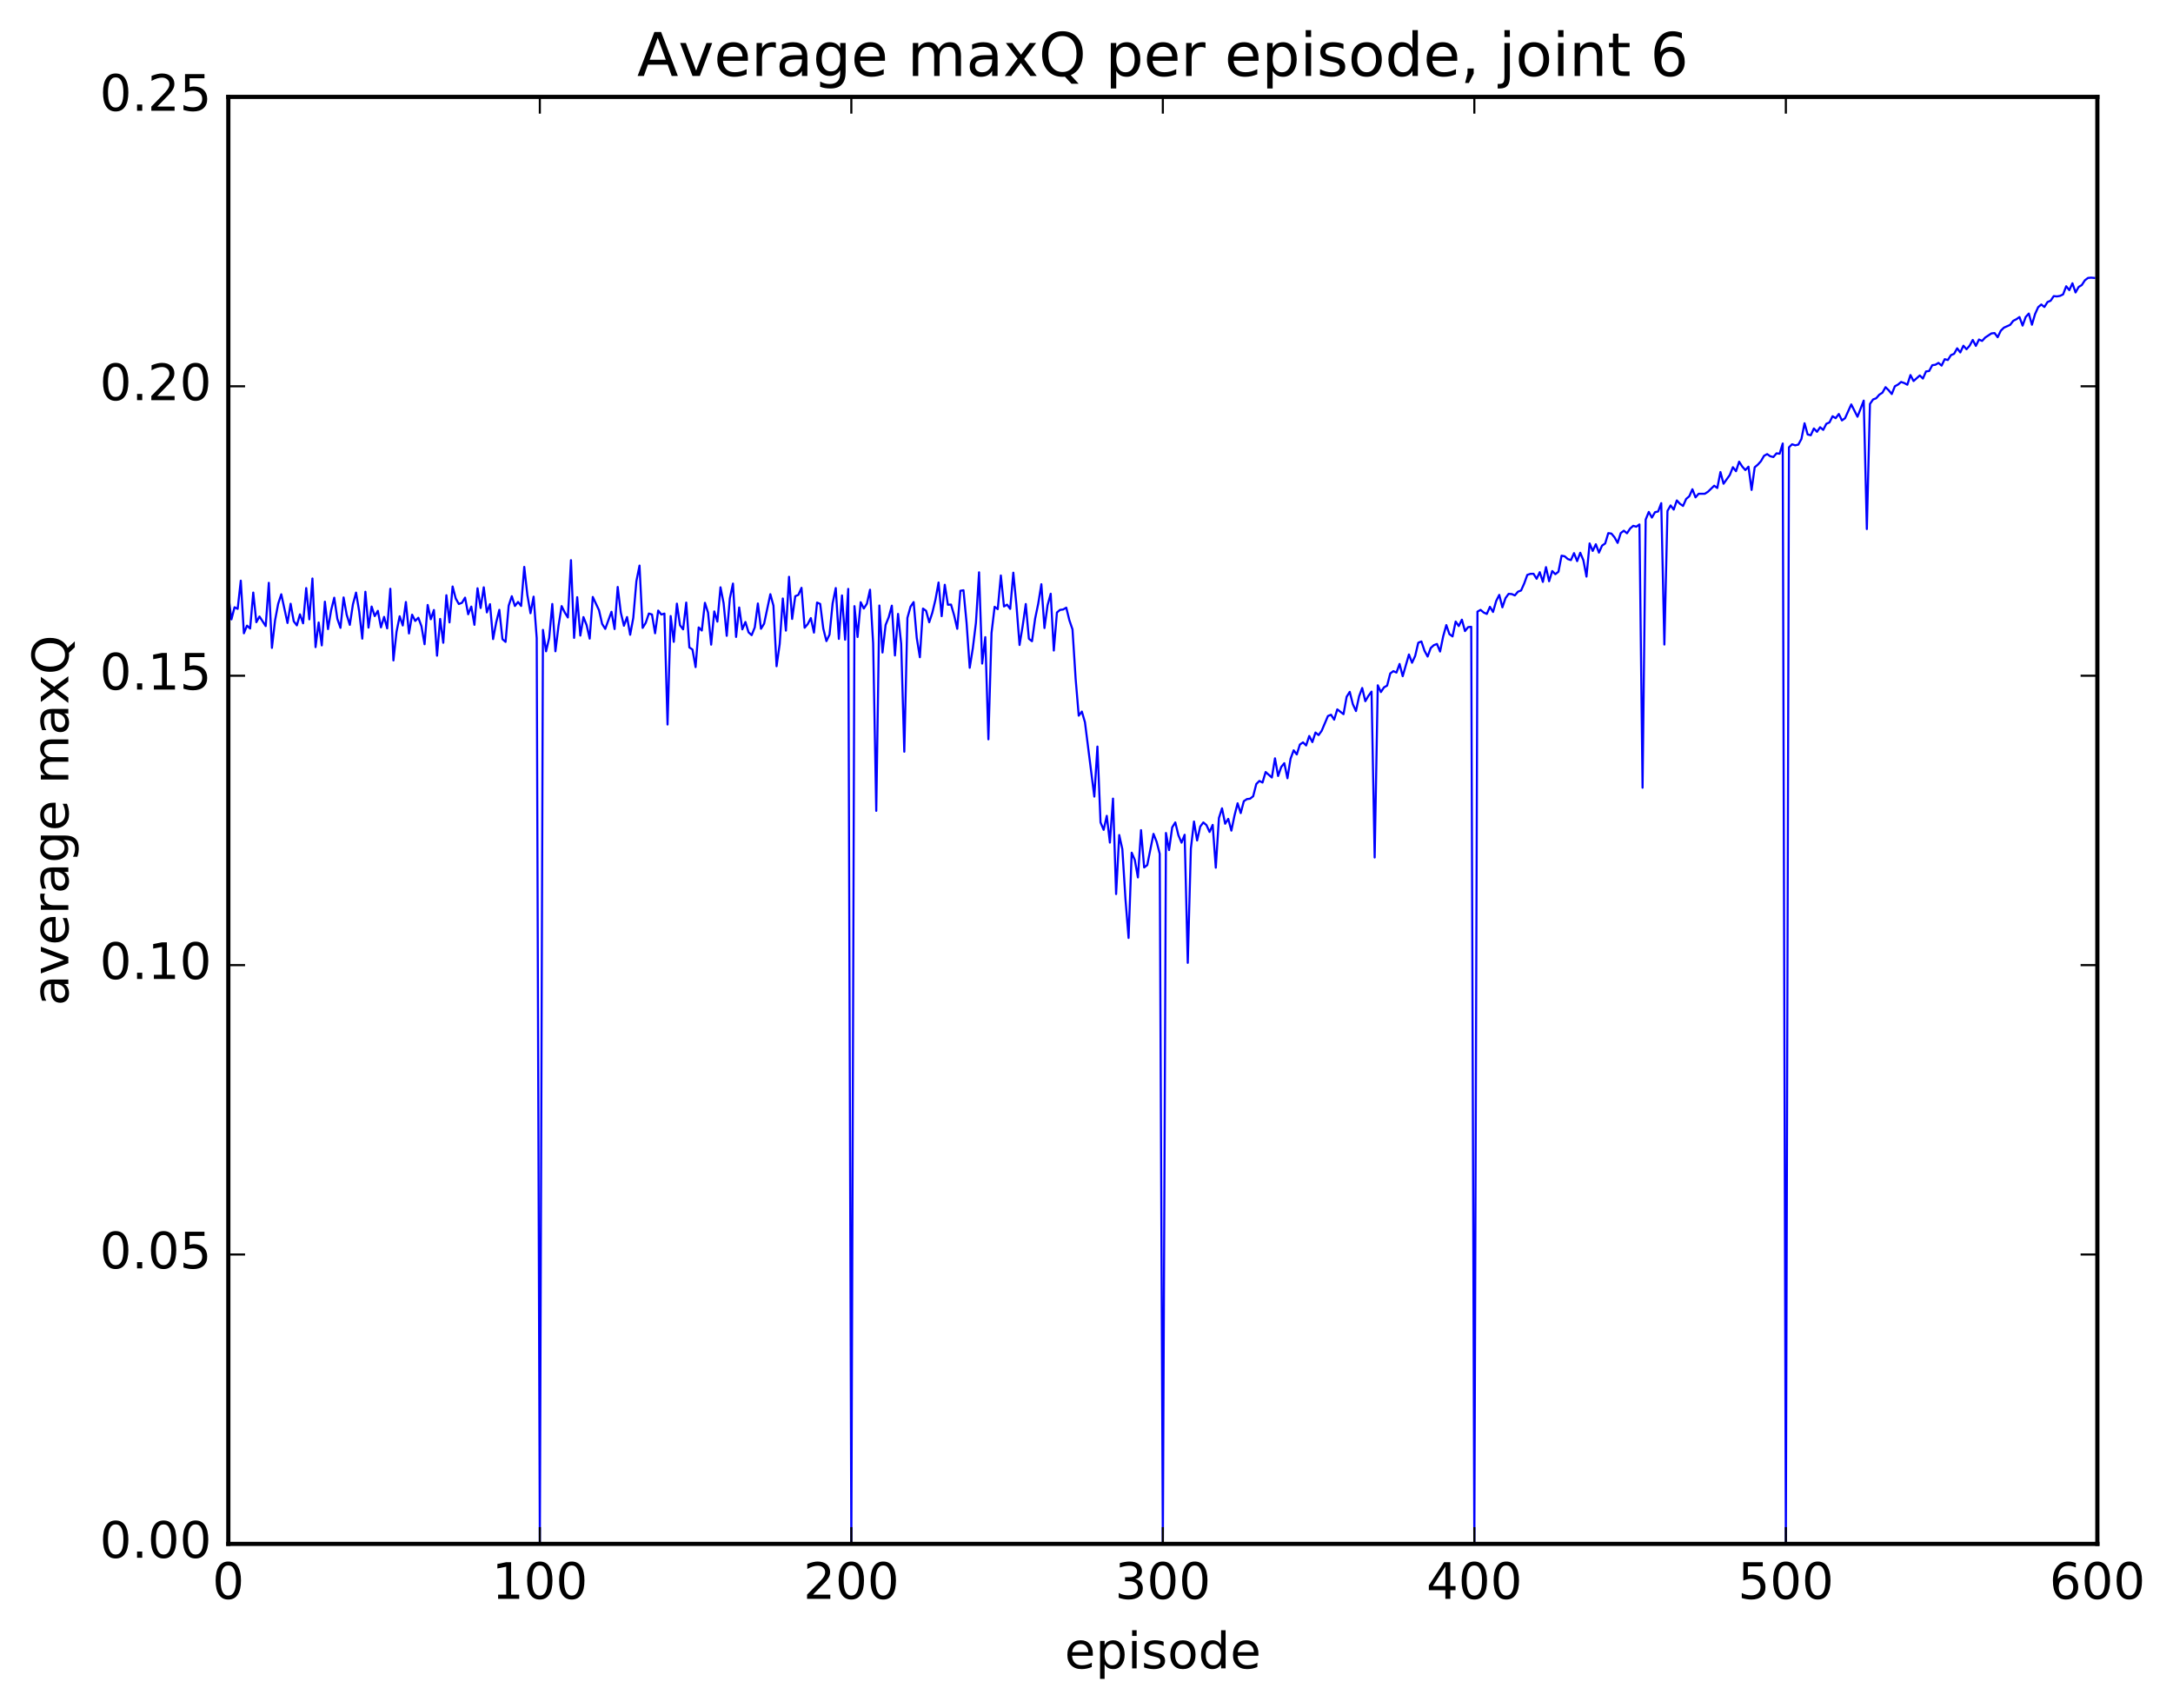 <?xml version="1.0" encoding="utf-8" standalone="no"?>
<!DOCTYPE svg PUBLIC "-//W3C//DTD SVG 1.1//EN"
  "http://www.w3.org/Graphics/SVG/1.1/DTD/svg11.dtd">
<!-- Created with matplotlib (http://matplotlib.org/) -->
<svg height="408pt" version="1.1" viewBox="0 0 519 408" width="519pt" xmlns="http://www.w3.org/2000/svg" xmlns:xlink="http://www.w3.org/1999/xlink">
 <defs>
  <style type="text/css">
*{stroke-linecap:butt;stroke-linejoin:round;stroke-miterlimit:100000;}
  </style>
 </defs>
 <g id="figure_1">
  <g id="patch_1">
   <path d="M 0 408.169 
L 519.585 408.169 
L 519.585 0 
L 0 0 
z
" style="fill:#ffffff;"/>
  </g>
  <g id="axes_1">
   <g id="patch_2">
    <path d="M 54.532 368.742 
L 500.933 368.742 
L 500.933 23.142 
L 54.532 23.142 
z
" style="fill:#ffffff;"/>
   </g>
   <g id="line2d_1">
    <path clip-path="url(#p9857fc98aa)" d="M 54.532 142.182 
L 55.276 147.93 
L 56.02 145.034 
L 56.764 145.422 
L 57.508 138.687 
L 58.252 151.249 
L 58.996 149.428 
L 59.74 150.11 
L 60.484 141.528 
L 61.228 148.604 
L 61.972 147.242 
L 63.461 149.529 
L 64.204 139.196 
L 64.948 154.738 
L 65.692 148.178 
L 66.436 144.215 
L 67.18 141.936 
L 68.668 148.791 
L 69.412 144.198 
L 70.156 148.385 
L 70.9 149.362 
L 71.644 146.726 
L 72.388 148.871 
L 73.132 140.451 
L 73.876 147.923 
L 74.621 138.167 
L 75.365 154.558 
L 76.109 148.672 
L 76.853 154.144 
L 77.597 143.706 
L 78.341 150.252 
L 79.085 145.76 
L 79.829 142.751 
L 80.573 147.805 
L 81.317 149.957 
L 82.061 142.691 
L 82.805 146.829 
L 83.549 149.244 
L 84.293 144.335 
L 85.037 141.535 
L 85.781 145.974 
L 86.525 152.536 
L 87.269 141.33 
L 88.013 149.899 
L 88.757 144.866 
L 89.501 147.145 
L 90.245 145.89 
L 90.989 149.839 
L 91.733 147.335 
L 92.477 150.08 
L 93.221 140.619 
L 93.965 157.737 
L 94.709 150.885 
L 95.453 147.185 
L 96.197 149.386 
L 96.941 143.78 
L 97.684 151.294 
L 98.428 146.814 
L 99.172 148.309 
L 99.916 147.54 
L 100.66 149.561 
L 101.404 153.867 
L 102.148 144.488 
L 102.892 147.901 
L 103.636 145.689 
L 104.38 156.603 
L 105.124 147.823 
L 105.868 153.517 
L 106.612 142.164 
L 107.356 148.656 
L 108.1 140.076 
L 108.844 142.94 
L 109.588 144.26 
L 110.332 143.969 
L 111.076 142.74 
L 111.82 146.707 
L 112.564 144.875 
L 113.308 149.232 
L 114.052 140.499 
L 114.796 145.213 
L 115.54 140.27 
L 116.284 146.263 
L 117.028 144.293 
L 117.772 152.638 
L 118.516 148.648 
L 119.26 145.648 
L 120.004 152.652 
L 120.749 153.308 
L 121.493 144.665 
L 122.237 142.398 
L 122.981 144.732 
L 123.725 143.768 
L 124.469 144.723 
L 125.213 135.393 
L 125.957 142.109 
L 126.701 146.459 
L 127.445 142.502 
L 128.189 152.41 
L 128.933 368.742 
L 129.677 150.437 
L 130.421 155.555 
L 131.165 152.371 
L 131.909 144.253 
L 132.653 155.552 
L 133.397 149.472 
L 134.141 144.759 
L 134.885 146.275 
L 135.629 147.478 
L 136.373 133.789 
L 137.117 152.348 
L 137.861 142.628 
L 138.605 151.802 
L 139.349 147.382 
L 140.093 149.262 
L 140.837 152.526 
L 141.581 142.573 
L 143.069 145.748 
L 143.812 149.007 
L 144.556 150.203 
L 146.044 146.117 
L 146.788 150.241 
L 147.532 140.186 
L 148.276 146.308 
L 149.02 149.453 
L 149.764 147.371 
L 150.508 151.604 
L 151.252 147.573 
L 151.996 138.793 
L 152.74 135.082 
L 153.484 149.967 
L 154.228 148.761 
L 154.972 146.535 
L 155.716 146.761 
L 156.46 151.247 
L 157.204 145.827 
L 157.948 146.773 
L 158.692 146.545 
L 159.436 173.042 
L 160.18 147.131 
L 160.924 153.296 
L 161.668 144.173 
L 162.412 149.321 
L 163.156 150.316 
L 163.9 143.916 
L 164.644 154.626 
L 165.388 155.129 
L 166.132 159.329 
L 166.876 149.851 
L 167.62 150.595 
L 168.364 143.975 
L 169.108 146.311 
L 169.852 153.967 
L 170.596 146.023 
L 171.34 148.467 
L 172.084 140.268 
L 172.828 144.066 
L 173.572 151.856 
L 174.316 142.924 
L 175.06 139.379 
L 175.804 152.126 
L 176.548 145.088 
L 177.292 150.316 
L 178.036 148.553 
L 178.78 151.015 
L 179.524 151.696 
L 180.268 149.857 
L 181.012 144.133 
L 181.756 150.173 
L 182.5 148.959 
L 183.988 141.912 
L 184.732 144.657 
L 185.476 159.121 
L 186.22 153.844 
L 186.964 142.94 
L 187.708 150.618 
L 188.452 137.759 
L 189.196 147.826 
L 189.94 142.393 
L 190.685 142.08 
L 191.429 140.393 
L 192.173 149.926 
L 192.917 149.058 
L 193.661 147.623 
L 194.405 151.088 
L 195.149 143.911 
L 195.893 144.243 
L 196.637 150.134 
L 197.381 153.12 
L 198.125 151.562 
L 198.869 144.08 
L 199.613 140.445 
L 200.357 152.584 
L 201.101 142.215 
L 201.845 152.786 
L 202.589 140.651 
L 203.333 368.742 
L 204.077 144.771 
L 204.821 152.142 
L 205.565 143.826 
L 206.309 145.34 
L 207.053 144.185 
L 207.797 140.844 
L 208.541 153.651 
L 209.285 193.657 
L 210.029 144.621 
L 210.773 155.845 
L 211.517 149.257 
L 212.261 147.42 
L 213.005 144.653 
L 213.749 156.548 
L 214.493 146.624 
L 215.237 153.744 
L 215.981 179.535 
L 216.725 147.58 
L 217.469 144.896 
L 218.213 143.797 
L 218.957 152.352 
L 219.701 156.972 
L 220.445 145.348 
L 221.189 145.888 
L 221.933 148.62 
L 222.677 146.345 
L 223.421 143.236 
L 224.165 139.122 
L 224.909 147.165 
L 225.653 139.664 
L 226.397 144.436 
L 227.141 144.39 
L 227.885 146.953 
L 228.629 150.182 
L 229.373 141.105 
L 230.117 140.974 
L 230.861 148.804 
L 231.605 159.491 
L 232.349 154.827 
L 233.093 148.74 
L 233.837 136.688 
L 234.581 158.484 
L 235.325 152.171 
L 236.069 176.575 
L 236.812 151.204 
L 237.556 144.926 
L 238.3 145.485 
L 239.044 137.447 
L 239.788 144.844 
L 240.532 144.409 
L 241.276 145.421 
L 242.02 136.78 
L 242.764 144.478 
L 243.508 154.046 
L 244.252 149.52 
L 244.996 144.261 
L 245.74 152.556 
L 246.484 153.146 
L 247.228 147.754 
L 247.972 144.173 
L 248.716 139.533 
L 249.46 150.001 
L 250.204 144.543 
L 250.948 141.809 
L 251.692 155.374 
L 252.436 146.284 
L 253.18 145.658 
L 253.924 145.565 
L 254.668 145.13 
L 255.412 148.146 
L 256.156 150.325 
L 256.901 162.073 
L 257.644 170.928 
L 258.389 169.949 
L 259.132 172.497 
L 261.365 190.258 
L 262.108 178.313 
L 262.853 196.424 
L 263.596 198.198 
L 264.341 194.846 
L 265.084 201.243 
L 265.829 190.735 
L 266.572 213.532 
L 267.317 199.434 
L 268.06 202.801 
L 268.805 214.71 
L 269.548 224.012 
L 270.293 203.655 
L 271.036 205.387 
L 271.781 209.563 
L 272.524 198.268 
L 273.269 207.18 
L 274.012 206.613 
L 275.5 199.16 
L 276.245 201.031 
L 276.988 203.913 
L 277.733 368.742 
L 278.476 198.944 
L 279.221 203.038 
L 279.964 197.609 
L 280.709 196.426 
L 281.452 199.492 
L 282.197 201.262 
L 282.94 199.375 
L 283.685 229.963 
L 284.428 202.687 
L 285.173 196.209 
L 285.916 200.739 
L 286.661 197.42 
L 287.404 196.432 
L 288.149 197.057 
L 288.892 198.703 
L 289.637 197.013 
L 290.38 207.237 
L 291.125 195.382 
L 291.868 193.06 
L 292.613 196.742 
L 293.356 195.571 
L 294.101 198.386 
L 294.844 194.791 
L 295.589 191.856 
L 296.332 194.196 
L 297.077 191.351 
L 297.82 190.854 
L 298.565 190.76 
L 299.308 190.177 
L 300.053 187.252 
L 300.796 186.515 
L 301.541 186.901 
L 302.284 184.386 
L 303.772 185.701 
L 304.517 181.116 
L 305.26 185.336 
L 306.005 183.186 
L 306.748 182.277 
L 307.493 185.874 
L 308.236 181.213 
L 308.981 179.198 
L 309.724 180.189 
L 310.469 177.814 
L 311.212 177.309 
L 311.957 178.042 
L 312.7 175.777 
L 313.445 177.24 
L 314.188 174.955 
L 314.933 175.563 
L 315.676 174.528 
L 317.164 171.006 
L 317.909 170.71 
L 318.652 171.881 
L 319.397 169.426 
L 320.885 170.572 
L 321.628 166.424 
L 322.373 165.244 
L 323.116 168.198 
L 323.861 169.825 
L 324.604 166.32 
L 325.349 164.317 
L 326.092 167.473 
L 326.837 166.202 
L 327.58 165.182 
L 328.325 204.798 
L 329.068 163.673 
L 329.812 165.289 
L 330.557 164.168 
L 331.3 163.75 
L 332.045 160.847 
L 332.788 160.292 
L 333.533 160.634 
L 334.276 158.573 
L 335.021 161.501 
L 336.509 156.314 
L 337.252 158.288 
L 337.997 156.667 
L 338.74 153.511 
L 339.485 153.204 
L 340.228 155.425 
L 340.973 156.81 
L 341.716 154.764 
L 342.461 154.088 
L 343.204 153.804 
L 343.949 155.609 
L 344.692 151.967 
L 345.437 149.295 
L 346.18 151.453 
L 346.925 152.009 
L 347.668 148.448 
L 348.413 149.525 
L 349.156 148 
L 349.901 150.728 
L 350.644 149.784 
L 351.389 149.706 
L 352.132 368.742 
L 352.877 146.082 
L 353.62 145.664 
L 354.365 146.288 
L 355.108 146.63 
L 355.853 144.93 
L 356.596 146.162 
L 357.341 143.554 
L 358.084 142.079 
L 358.829 145.054 
L 359.572 142.861 
L 360.317 141.835 
L 361.06 141.882 
L 361.805 142.206 
L 362.548 141.319 
L 363.293 141.036 
L 364.036 139.376 
L 364.781 137.306 
L 365.524 137.055 
L 366.269 137.042 
L 367.012 138.238 
L 367.757 136.66 
L 368.5 138.976 
L 369.245 135.45 
L 369.988 138.821 
L 370.733 136.382 
L 371.476 137.136 
L 372.221 136.551 
L 372.964 132.719 
L 373.709 132.862 
L 374.452 133.52 
L 375.197 133.772 
L 375.94 132.109 
L 376.685 134.015 
L 377.428 132.022 
L 378.173 133.799 
L 378.916 137.715 
L 379.661 129.79 
L 380.404 131.583 
L 381.149 129.985 
L 381.892 131.985 
L 382.637 130.315 
L 383.38 129.803 
L 384.125 127.334 
L 384.868 127.435 
L 385.613 128.335 
L 386.356 129.663 
L 387.101 127.313 
L 387.844 126.753 
L 388.589 127.367 
L 389.332 126.243 
L 390.077 125.585 
L 390.82 125.794 
L 391.565 125.259 
L 392.308 188.133 
L 393.053 124.101 
L 393.796 122.266 
L 394.541 123.614 
L 395.284 122.33 
L 396.029 122.16 
L 396.772 120.174 
L 397.517 153.943 
L 398.26 122.027 
L 399.005 120.717 
L 399.748 121.707 
L 400.493 119.523 
L 401.236 120.317 
L 401.981 120.84 
L 402.724 119.164 
L 403.469 118.525 
L 404.212 116.85 
L 404.957 118.789 
L 405.7 117.935 
L 407.188 117.926 
L 407.933 117.444 
L 409.421 116.006 
L 410.164 116.552 
L 410.909 112.742 
L 411.652 115.532 
L 413.14 113.449 
L 413.885 111.58 
L 414.628 112.542 
L 415.373 110.269 
L 416.116 111.43 
L 416.861 112.264 
L 417.604 111.465 
L 418.349 117.013 
L 419.092 111.604 
L 419.837 110.975 
L 420.58 110.153 
L 421.325 108.865 
L 422.068 108.457 
L 422.812 108.972 
L 423.557 109.15 
L 424.3 108.272 
L 425.045 108.361 
L 425.788 105.926 
L 426.533 368.742 
L 427.276 106.838 
L 428.021 106.109 
L 428.764 106.364 
L 429.509 106.192 
L 430.252 104.843 
L 430.997 101.092 
L 431.74 103.769 
L 432.485 103.951 
L 433.228 102.334 
L 433.973 103.131 
L 434.716 102.041 
L 435.461 102.67 
L 436.204 101.212 
L 436.949 100.897 
L 437.692 99.411 
L 438.437 99.88 
L 439.18 98.873 
L 439.925 100.414 
L 440.668 99.89 
L 442.156 96.591 
L 443.644 99.533 
L 445.132 95.681 
L 445.877 126.356 
L 446.62 96.48 
L 447.365 95.406 
L 448.108 95.121 
L 448.853 94.263 
L 449.596 93.789 
L 450.341 92.472 
L 451.084 93.202 
L 451.829 94.114 
L 452.572 92.253 
L 453.317 91.853 
L 454.06 91.23 
L 454.805 91.479 
L 455.548 91.886 
L 456.293 89.578 
L 457.036 91.004 
L 458.524 89.676 
L 459.269 90.412 
L 460.012 88.709 
L 460.757 88.612 
L 461.5 87.225 
L 462.245 87.117 
L 462.988 86.674 
L 463.733 87.321 
L 464.476 85.783 
L 465.221 85.99 
L 465.964 84.82 
L 466.709 84.511 
L 467.452 83.184 
L 468.197 84.179 
L 468.94 82.569 
L 469.685 83.413 
L 470.428 82.566 
L 471.173 81.191 
L 471.916 82.614 
L 472.661 81.091 
L 473.404 81.425 
L 474.149 80.617 
L 475.637 79.632 
L 476.38 79.543 
L 477.125 80.544 
L 477.868 78.99 
L 478.613 78.262 
L 480.101 77.592 
L 480.844 76.625 
L 481.589 76.245 
L 482.332 75.722 
L 483.077 77.765 
L 483.82 75.702 
L 484.565 74.886 
L 485.308 77.56 
L 486.053 75.01 
L 486.796 73.367 
L 487.541 72.723 
L 488.284 73.318 
L 489.029 72.135 
L 489.772 71.828 
L 490.517 70.723 
L 491.26 70.796 
L 492.005 70.673 
L 492.748 70.317 
L 493.493 68.368 
L 494.236 69.298 
L 494.981 67.659 
L 495.724 69.85 
L 496.469 68.532 
L 497.212 68.088 
L 497.957 66.944 
L 498.7 66.381 
L 499.445 66.312 
L 500.188 66.377 
L 500.188 66.377 
" style="fill:none;stroke:#0000ff;stroke-linecap:square;stroke-width:0.5;"/>
   </g>
   <g id="patch_3">
    <path d="M 54.532 368.742 
L 500.933 368.742 
" style="fill:none;stroke:#000000;stroke-linecap:square;stroke-linejoin:miter;"/>
   </g>
   <g id="patch_4">
    <path d="M 500.933 368.742 
L 500.933 23.142 
" style="fill:none;stroke:#000000;stroke-linecap:square;stroke-linejoin:miter;"/>
   </g>
   <g id="patch_5">
    <path d="M 54.532 23.142 
L 500.933 23.142 
" style="fill:none;stroke:#000000;stroke-linecap:square;stroke-linejoin:miter;"/>
   </g>
   <g id="patch_6">
    <path d="M 54.532 368.742 
L 54.532 23.142 
" style="fill:none;stroke:#000000;stroke-linecap:square;stroke-linejoin:miter;"/>
   </g>
   <g id="matplotlib.axis_1">
    <g id="xtick_1">
     <g id="line2d_2">
      <defs>
       <path d="M 0 0 
L 0 -4 
" id="meda3211493" style="stroke:#000000;stroke-width:0.5;"/>
      </defs>
      <g>
       <use style="stroke:#000000;stroke-width:0.5;" x="54.532" xlink:href="#meda3211493" y="368.742"/>
      </g>
     </g>
     <g id="line2d_3">
      <defs>
       <path d="M 0 0 
L 0 4 
" id="m5fbe07f5ee" style="stroke:#000000;stroke-width:0.5;"/>
      </defs>
      <g>
       <use style="stroke:#000000;stroke-width:0.5;" x="54.532" xlink:href="#m5fbe07f5ee" y="23.142"/>
      </g>
     </g>
     <g id="text_1">
      <!-- 0 -->
      <defs>
       <path d="M 31.781 66.406 
Q 24.172 66.406 20.328 58.906 
Q 16.5 51.422 16.5 36.375 
Q 16.5 21.391 20.328 13.891 
Q 24.172 6.391 31.781 6.391 
Q 39.453 6.391 43.281 13.891 
Q 47.125 21.391 47.125 36.375 
Q 47.125 51.422 43.281 58.906 
Q 39.453 66.406 31.781 66.406 
M 31.781 74.219 
Q 44.047 74.219 50.516 64.516 
Q 56.984 54.828 56.984 36.375 
Q 56.984 17.969 50.516 8.266 
Q 44.047 -1.422 31.781 -1.422 
Q 19.531 -1.422 13.062 8.266 
Q 6.594 17.969 6.594 36.375 
Q 6.594 54.828 13.062 64.516 
Q 19.531 74.219 31.781 74.219 
" id="BitstreamVeraSans-Roman-30"/>
      </defs>
      <g transform="translate(50.715 381.86)scale(0.12 -0.12)">
       <use xlink:href="#BitstreamVeraSans-Roman-30"/>
      </g>
     </g>
    </g>
    <g id="xtick_2">
     <g id="line2d_4">
      <g>
       <use style="stroke:#000000;stroke-width:0.5;" x="128.933" xlink:href="#meda3211493" y="368.742"/>
      </g>
     </g>
     <g id="line2d_5">
      <g>
       <use style="stroke:#000000;stroke-width:0.5;" x="128.933" xlink:href="#m5fbe07f5ee" y="23.142"/>
      </g>
     </g>
     <g id="text_2">
      <!-- 100 -->
      <defs>
       <path d="M 12.406 8.297 
L 28.516 8.297 
L 28.516 63.922 
L 10.984 60.406 
L 10.984 69.391 
L 28.422 72.906 
L 38.281 72.906 
L 38.281 8.297 
L 54.391 8.297 
L 54.391 0 
L 12.406 0 
z
" id="BitstreamVeraSans-Roman-31"/>
      </defs>
      <g transform="translate(117.48 381.86)scale(0.12 -0.12)">
       <use xlink:href="#BitstreamVeraSans-Roman-31"/>
       <use x="63.623" xlink:href="#BitstreamVeraSans-Roman-30"/>
       <use x="127.246" xlink:href="#BitstreamVeraSans-Roman-30"/>
      </g>
     </g>
    </g>
    <g id="xtick_3">
     <g id="line2d_6">
      <g>
       <use style="stroke:#000000;stroke-width:0.5;" x="203.333" xlink:href="#meda3211493" y="368.742"/>
      </g>
     </g>
     <g id="line2d_7">
      <g>
       <use style="stroke:#000000;stroke-width:0.5;" x="203.333" xlink:href="#m5fbe07f5ee" y="23.142"/>
      </g>
     </g>
     <g id="text_3">
      <!-- 200 -->
      <defs>
       <path d="M 19.188 8.297 
L 53.609 8.297 
L 53.609 0 
L 7.328 0 
L 7.328 8.297 
Q 12.938 14.109 22.625 23.891 
Q 32.328 33.688 34.812 36.531 
Q 39.547 41.844 41.422 45.531 
Q 43.312 49.219 43.312 52.781 
Q 43.312 58.594 39.234 62.25 
Q 35.156 65.922 28.609 65.922 
Q 23.969 65.922 18.812 64.312 
Q 13.672 62.703 7.812 59.422 
L 7.812 69.391 
Q 13.766 71.781 18.938 73 
Q 24.125 74.219 28.422 74.219 
Q 39.75 74.219 46.484 68.547 
Q 53.219 62.891 53.219 53.422 
Q 53.219 48.922 51.531 44.891 
Q 49.859 40.875 45.406 35.406 
Q 44.188 33.984 37.641 27.219 
Q 31.109 20.453 19.188 8.297 
" id="BitstreamVeraSans-Roman-32"/>
      </defs>
      <g transform="translate(191.88 381.86)scale(0.12 -0.12)">
       <use xlink:href="#BitstreamVeraSans-Roman-32"/>
       <use x="63.623" xlink:href="#BitstreamVeraSans-Roman-30"/>
       <use x="127.246" xlink:href="#BitstreamVeraSans-Roman-30"/>
      </g>
     </g>
    </g>
    <g id="xtick_4">
     <g id="line2d_8">
      <g>
       <use style="stroke:#000000;stroke-width:0.5;" x="277.733" xlink:href="#meda3211493" y="368.742"/>
      </g>
     </g>
     <g id="line2d_9">
      <g>
       <use style="stroke:#000000;stroke-width:0.5;" x="277.733" xlink:href="#m5fbe07f5ee" y="23.142"/>
      </g>
     </g>
     <g id="text_4">
      <!-- 300 -->
      <defs>
       <path d="M 40.578 39.312 
Q 47.656 37.797 51.625 33 
Q 55.609 28.219 55.609 21.188 
Q 55.609 10.406 48.188 4.484 
Q 40.766 -1.422 27.094 -1.422 
Q 22.516 -1.422 17.656 -0.516 
Q 12.797 0.391 7.625 2.203 
L 7.625 11.719 
Q 11.719 9.328 16.594 8.109 
Q 21.484 6.891 26.812 6.891 
Q 36.078 6.891 40.938 10.547 
Q 45.797 14.203 45.797 21.188 
Q 45.797 27.641 41.281 31.266 
Q 36.766 34.906 28.719 34.906 
L 20.219 34.906 
L 20.219 43.016 
L 29.109 43.016 
Q 36.375 43.016 40.234 45.922 
Q 44.094 48.828 44.094 54.297 
Q 44.094 59.906 40.109 62.906 
Q 36.141 65.922 28.719 65.922 
Q 24.656 65.922 20.016 65.031 
Q 15.375 64.156 9.812 62.312 
L 9.812 71.094 
Q 15.438 72.656 20.344 73.438 
Q 25.25 74.219 29.594 74.219 
Q 40.828 74.219 47.359 69.109 
Q 53.906 64.016 53.906 55.328 
Q 53.906 49.266 50.438 45.094 
Q 46.969 40.922 40.578 39.312 
" id="BitstreamVeraSans-Roman-33"/>
      </defs>
      <g transform="translate(266.28 381.86)scale(0.12 -0.12)">
       <use xlink:href="#BitstreamVeraSans-Roman-33"/>
       <use x="63.623" xlink:href="#BitstreamVeraSans-Roman-30"/>
       <use x="127.246" xlink:href="#BitstreamVeraSans-Roman-30"/>
      </g>
     </g>
    </g>
    <g id="xtick_5">
     <g id="line2d_10">
      <g>
       <use style="stroke:#000000;stroke-width:0.5;" x="352.132" xlink:href="#meda3211493" y="368.742"/>
      </g>
     </g>
     <g id="line2d_11">
      <g>
       <use style="stroke:#000000;stroke-width:0.5;" x="352.132" xlink:href="#m5fbe07f5ee" y="23.142"/>
      </g>
     </g>
     <g id="text_5">
      <!-- 400 -->
      <defs>
       <path d="M 37.797 64.312 
L 12.891 25.391 
L 37.797 25.391 
z
M 35.203 72.906 
L 47.609 72.906 
L 47.609 25.391 
L 58.016 25.391 
L 58.016 17.188 
L 47.609 17.188 
L 47.609 0 
L 37.797 0 
L 37.797 17.188 
L 4.891 17.188 
L 4.891 26.703 
z
" id="BitstreamVeraSans-Roman-34"/>
      </defs>
      <g transform="translate(340.68 381.86)scale(0.12 -0.12)">
       <use xlink:href="#BitstreamVeraSans-Roman-34"/>
       <use x="63.623" xlink:href="#BitstreamVeraSans-Roman-30"/>
       <use x="127.246" xlink:href="#BitstreamVeraSans-Roman-30"/>
      </g>
     </g>
    </g>
    <g id="xtick_6">
     <g id="line2d_12">
      <g>
       <use style="stroke:#000000;stroke-width:0.5;" x="426.533" xlink:href="#meda3211493" y="368.742"/>
      </g>
     </g>
     <g id="line2d_13">
      <g>
       <use style="stroke:#000000;stroke-width:0.5;" x="426.533" xlink:href="#m5fbe07f5ee" y="23.142"/>
      </g>
     </g>
     <g id="text_6">
      <!-- 500 -->
      <defs>
       <path d="M 10.797 72.906 
L 49.516 72.906 
L 49.516 64.594 
L 19.828 64.594 
L 19.828 46.734 
Q 21.969 47.469 24.109 47.828 
Q 26.266 48.188 28.422 48.188 
Q 40.625 48.188 47.75 41.5 
Q 54.891 34.812 54.891 23.391 
Q 54.891 11.625 47.562 5.094 
Q 40.234 -1.422 26.906 -1.422 
Q 22.312 -1.422 17.547 -0.641 
Q 12.797 0.141 7.719 1.703 
L 7.719 11.625 
Q 12.109 9.234 16.797 8.062 
Q 21.484 6.891 26.703 6.891 
Q 35.156 6.891 40.078 11.328 
Q 45.016 15.766 45.016 23.391 
Q 45.016 31 40.078 35.438 
Q 35.156 39.891 26.703 39.891 
Q 22.75 39.891 18.812 39.016 
Q 14.891 38.141 10.797 36.281 
z
" id="BitstreamVeraSans-Roman-35"/>
      </defs>
      <g transform="translate(415.08 381.86)scale(0.12 -0.12)">
       <use xlink:href="#BitstreamVeraSans-Roman-35"/>
       <use x="63.623" xlink:href="#BitstreamVeraSans-Roman-30"/>
       <use x="127.246" xlink:href="#BitstreamVeraSans-Roman-30"/>
      </g>
     </g>
    </g>
    <g id="xtick_7">
     <g id="line2d_14">
      <g>
       <use style="stroke:#000000;stroke-width:0.5;" x="500.933" xlink:href="#meda3211493" y="368.742"/>
      </g>
     </g>
     <g id="line2d_15">
      <g>
       <use style="stroke:#000000;stroke-width:0.5;" x="500.933" xlink:href="#m5fbe07f5ee" y="23.142"/>
      </g>
     </g>
     <g id="text_7">
      <!-- 600 -->
      <defs>
       <path d="M 33.016 40.375 
Q 26.375 40.375 22.484 35.828 
Q 18.609 31.297 18.609 23.391 
Q 18.609 15.531 22.484 10.953 
Q 26.375 6.391 33.016 6.391 
Q 39.656 6.391 43.531 10.953 
Q 47.406 15.531 47.406 23.391 
Q 47.406 31.297 43.531 35.828 
Q 39.656 40.375 33.016 40.375 
M 52.594 71.297 
L 52.594 62.312 
Q 48.875 64.062 45.094 64.984 
Q 41.312 65.922 37.594 65.922 
Q 27.828 65.922 22.672 59.328 
Q 17.531 52.734 16.797 39.406 
Q 19.672 43.656 24.016 45.922 
Q 28.375 48.188 33.594 48.188 
Q 44.578 48.188 50.953 41.516 
Q 57.328 34.859 57.328 23.391 
Q 57.328 12.156 50.688 5.359 
Q 44.047 -1.422 33.016 -1.422 
Q 20.359 -1.422 13.672 8.266 
Q 6.984 17.969 6.984 36.375 
Q 6.984 53.656 15.188 63.938 
Q 23.391 74.219 37.203 74.219 
Q 40.922 74.219 44.703 73.484 
Q 48.484 72.75 52.594 71.297 
" id="BitstreamVeraSans-Roman-36"/>
      </defs>
      <g transform="translate(489.48 381.86)scale(0.12 -0.12)">
       <use xlink:href="#BitstreamVeraSans-Roman-36"/>
       <use x="63.623" xlink:href="#BitstreamVeraSans-Roman-30"/>
       <use x="127.246" xlink:href="#BitstreamVeraSans-Roman-30"/>
      </g>
     </g>
    </g>
    <g id="text_8">
     <!-- episode -->
     <defs>
      <path d="M 30.609 48.391 
Q 23.391 48.391 19.188 42.75 
Q 14.984 37.109 14.984 27.297 
Q 14.984 17.484 19.156 11.844 
Q 23.344 6.203 30.609 6.203 
Q 37.797 6.203 41.984 11.859 
Q 46.188 17.531 46.188 27.297 
Q 46.188 37.016 41.984 42.703 
Q 37.797 48.391 30.609 48.391 
M 30.609 56 
Q 42.328 56 49.016 48.375 
Q 55.719 40.766 55.719 27.297 
Q 55.719 13.875 49.016 6.219 
Q 42.328 -1.422 30.609 -1.422 
Q 18.844 -1.422 12.172 6.219 
Q 5.516 13.875 5.516 27.297 
Q 5.516 40.766 12.172 48.375 
Q 18.844 56 30.609 56 
" id="BitstreamVeraSans-Roman-6f"/>
      <path d="M 18.109 8.203 
L 18.109 -20.797 
L 9.078 -20.797 
L 9.078 54.688 
L 18.109 54.688 
L 18.109 46.391 
Q 20.953 51.266 25.266 53.625 
Q 29.594 56 35.594 56 
Q 45.562 56 51.781 48.094 
Q 58.016 40.188 58.016 27.297 
Q 58.016 14.406 51.781 6.484 
Q 45.562 -1.422 35.594 -1.422 
Q 29.594 -1.422 25.266 0.953 
Q 20.953 3.328 18.109 8.203 
M 48.688 27.297 
Q 48.688 37.203 44.609 42.844 
Q 40.531 48.484 33.406 48.484 
Q 26.266 48.484 22.188 42.844 
Q 18.109 37.203 18.109 27.297 
Q 18.109 17.391 22.188 11.75 
Q 26.266 6.109 33.406 6.109 
Q 40.531 6.109 44.609 11.75 
Q 48.688 17.391 48.688 27.297 
" id="BitstreamVeraSans-Roman-70"/>
      <path d="M 45.406 46.391 
L 45.406 75.984 
L 54.391 75.984 
L 54.391 0 
L 45.406 0 
L 45.406 8.203 
Q 42.578 3.328 38.25 0.953 
Q 33.938 -1.422 27.875 -1.422 
Q 17.969 -1.422 11.734 6.484 
Q 5.516 14.406 5.516 27.297 
Q 5.516 40.188 11.734 48.094 
Q 17.969 56 27.875 56 
Q 33.938 56 38.25 53.625 
Q 42.578 51.266 45.406 46.391 
M 14.797 27.297 
Q 14.797 17.391 18.875 11.75 
Q 22.953 6.109 30.078 6.109 
Q 37.203 6.109 41.297 11.75 
Q 45.406 17.391 45.406 27.297 
Q 45.406 37.203 41.297 42.844 
Q 37.203 48.484 30.078 48.484 
Q 22.953 48.484 18.875 42.844 
Q 14.797 37.203 14.797 27.297 
" id="BitstreamVeraSans-Roman-64"/>
      <path d="M 56.203 29.594 
L 56.203 25.203 
L 14.891 25.203 
Q 15.484 15.922 20.484 11.062 
Q 25.484 6.203 34.422 6.203 
Q 39.594 6.203 44.453 7.469 
Q 49.312 8.734 54.109 11.281 
L 54.109 2.781 
Q 49.266 0.734 44.188 -0.344 
Q 39.109 -1.422 33.891 -1.422 
Q 20.797 -1.422 13.156 6.188 
Q 5.516 13.812 5.516 26.812 
Q 5.516 40.234 12.766 48.109 
Q 20.016 56 32.328 56 
Q 43.359 56 49.781 48.891 
Q 56.203 41.797 56.203 29.594 
M 47.219 32.234 
Q 47.125 39.594 43.094 43.984 
Q 39.062 48.391 32.422 48.391 
Q 24.906 48.391 20.391 44.141 
Q 15.875 39.891 15.188 32.172 
z
" id="BitstreamVeraSans-Roman-65"/>
      <path d="M 9.422 54.688 
L 18.406 54.688 
L 18.406 0 
L 9.422 0 
z
M 9.422 75.984 
L 18.406 75.984 
L 18.406 64.594 
L 9.422 64.594 
z
" id="BitstreamVeraSans-Roman-69"/>
      <path d="M 44.281 53.078 
L 44.281 44.578 
Q 40.484 46.531 36.375 47.5 
Q 32.281 48.484 27.875 48.484 
Q 21.188 48.484 17.844 46.438 
Q 14.5 44.391 14.5 40.281 
Q 14.5 37.156 16.891 35.375 
Q 19.281 33.594 26.516 31.984 
L 29.594 31.297 
Q 39.156 29.25 43.188 25.516 
Q 47.219 21.781 47.219 15.094 
Q 47.219 7.469 41.188 3.016 
Q 35.156 -1.422 24.609 -1.422 
Q 20.219 -1.422 15.453 -0.562 
Q 10.688 0.297 5.422 2 
L 5.422 11.281 
Q 10.406 8.688 15.234 7.391 
Q 20.062 6.109 24.812 6.109 
Q 31.156 6.109 34.562 8.281 
Q 37.984 10.453 37.984 14.406 
Q 37.984 18.062 35.516 20.016 
Q 33.062 21.969 24.703 23.781 
L 21.578 24.516 
Q 13.234 26.266 9.516 29.906 
Q 5.812 33.547 5.812 39.891 
Q 5.812 47.609 11.281 51.797 
Q 16.75 56 26.812 56 
Q 31.781 56 36.172 55.266 
Q 40.578 54.547 44.281 53.078 
" id="BitstreamVeraSans-Roman-73"/>
     </defs>
     <g transform="translate(254.267 398.474)scale(0.12 -0.12)">
      <use xlink:href="#BitstreamVeraSans-Roman-65"/>
      <use x="61.523" xlink:href="#BitstreamVeraSans-Roman-70"/>
      <use x="125.0" xlink:href="#BitstreamVeraSans-Roman-69"/>
      <use x="152.783" xlink:href="#BitstreamVeraSans-Roman-73"/>
      <use x="204.883" xlink:href="#BitstreamVeraSans-Roman-6f"/>
      <use x="266.064" xlink:href="#BitstreamVeraSans-Roman-64"/>
      <use x="329.541" xlink:href="#BitstreamVeraSans-Roman-65"/>
     </g>
    </g>
   </g>
   <g id="matplotlib.axis_2">
    <g id="ytick_1">
     <g id="line2d_16">
      <defs>
       <path d="M 0 0 
L 4 0 
" id="m4110e5cfd8" style="stroke:#000000;stroke-width:0.5;"/>
      </defs>
      <g>
       <use style="stroke:#000000;stroke-width:0.5;" x="54.532" xlink:href="#m4110e5cfd8" y="368.742"/>
      </g>
     </g>
     <g id="line2d_17">
      <defs>
       <path d="M 0 0 
L -4 0 
" id="m1339286dd1" style="stroke:#000000;stroke-width:0.5;"/>
      </defs>
      <g>
       <use style="stroke:#000000;stroke-width:0.5;" x="500.933" xlink:href="#m1339286dd1" y="368.742"/>
      </g>
     </g>
     <g id="text_9">
      <!-- 0.00 -->
      <defs>
       <path d="M 10.688 12.406 
L 21 12.406 
L 21 0 
L 10.688 0 
z
" id="BitstreamVeraSans-Roman-2e"/>
      </defs>
      <g transform="translate(23.814 372.053)scale(0.12 -0.12)">
       <use xlink:href="#BitstreamVeraSans-Roman-30"/>
       <use x="63.623" xlink:href="#BitstreamVeraSans-Roman-2e"/>
       <use x="95.41" xlink:href="#BitstreamVeraSans-Roman-30"/>
       <use x="159.033" xlink:href="#BitstreamVeraSans-Roman-30"/>
      </g>
     </g>
    </g>
    <g id="ytick_2">
     <g id="line2d_18">
      <g>
       <use style="stroke:#000000;stroke-width:0.5;" x="54.532" xlink:href="#m4110e5cfd8" y="299.622"/>
      </g>
     </g>
     <g id="line2d_19">
      <g>
       <use style="stroke:#000000;stroke-width:0.5;" x="500.933" xlink:href="#m1339286dd1" y="299.622"/>
      </g>
     </g>
     <g id="text_10">
      <!-- 0.05 -->
      <g transform="translate(23.814 302.933)scale(0.12 -0.12)">
       <use xlink:href="#BitstreamVeraSans-Roman-30"/>
       <use x="63.623" xlink:href="#BitstreamVeraSans-Roman-2e"/>
       <use x="95.41" xlink:href="#BitstreamVeraSans-Roman-30"/>
       <use x="159.033" xlink:href="#BitstreamVeraSans-Roman-35"/>
      </g>
     </g>
    </g>
    <g id="ytick_3">
     <g id="line2d_20">
      <g>
       <use style="stroke:#000000;stroke-width:0.5;" x="54.532" xlink:href="#m4110e5cfd8" y="230.502"/>
      </g>
     </g>
     <g id="line2d_21">
      <g>
       <use style="stroke:#000000;stroke-width:0.5;" x="500.933" xlink:href="#m1339286dd1" y="230.502"/>
      </g>
     </g>
     <g id="text_11">
      <!-- 0.10 -->
      <g transform="translate(23.814 233.813)scale(0.12 -0.12)">
       <use xlink:href="#BitstreamVeraSans-Roman-30"/>
       <use x="63.623" xlink:href="#BitstreamVeraSans-Roman-2e"/>
       <use x="95.41" xlink:href="#BitstreamVeraSans-Roman-31"/>
       <use x="159.033" xlink:href="#BitstreamVeraSans-Roman-30"/>
      </g>
     </g>
    </g>
    <g id="ytick_4">
     <g id="line2d_22">
      <g>
       <use style="stroke:#000000;stroke-width:0.5;" x="54.532" xlink:href="#m4110e5cfd8" y="161.382"/>
      </g>
     </g>
     <g id="line2d_23">
      <g>
       <use style="stroke:#000000;stroke-width:0.5;" x="500.933" xlink:href="#m1339286dd1" y="161.382"/>
      </g>
     </g>
     <g id="text_12">
      <!-- 0.15 -->
      <g transform="translate(23.814 164.693)scale(0.12 -0.12)">
       <use xlink:href="#BitstreamVeraSans-Roman-30"/>
       <use x="63.623" xlink:href="#BitstreamVeraSans-Roman-2e"/>
       <use x="95.41" xlink:href="#BitstreamVeraSans-Roman-31"/>
       <use x="159.033" xlink:href="#BitstreamVeraSans-Roman-35"/>
      </g>
     </g>
    </g>
    <g id="ytick_5">
     <g id="line2d_24">
      <g>
       <use style="stroke:#000000;stroke-width:0.5;" x="54.532" xlink:href="#m4110e5cfd8" y="92.262"/>
      </g>
     </g>
     <g id="line2d_25">
      <g>
       <use style="stroke:#000000;stroke-width:0.5;" x="500.933" xlink:href="#m1339286dd1" y="92.262"/>
      </g>
     </g>
     <g id="text_13">
      <!-- 0.20 -->
      <g transform="translate(23.814 95.573)scale(0.12 -0.12)">
       <use xlink:href="#BitstreamVeraSans-Roman-30"/>
       <use x="63.623" xlink:href="#BitstreamVeraSans-Roman-2e"/>
       <use x="95.41" xlink:href="#BitstreamVeraSans-Roman-32"/>
       <use x="159.033" xlink:href="#BitstreamVeraSans-Roman-30"/>
      </g>
     </g>
    </g>
    <g id="ytick_6">
     <g id="line2d_26">
      <g>
       <use style="stroke:#000000;stroke-width:0.5;" x="54.532" xlink:href="#m4110e5cfd8" y="23.142"/>
      </g>
     </g>
     <g id="line2d_27">
      <g>
       <use style="stroke:#000000;stroke-width:0.5;" x="500.933" xlink:href="#m1339286dd1" y="23.142"/>
      </g>
     </g>
     <g id="text_14">
      <!-- 0.25 -->
      <g transform="translate(23.814 26.453)scale(0.12 -0.12)">
       <use xlink:href="#BitstreamVeraSans-Roman-30"/>
       <use x="63.623" xlink:href="#BitstreamVeraSans-Roman-2e"/>
       <use x="95.41" xlink:href="#BitstreamVeraSans-Roman-32"/>
       <use x="159.033" xlink:href="#BitstreamVeraSans-Roman-35"/>
      </g>
     </g>
    </g>
    <g id="text_15">
     <!-- average maxQ -->
     <defs>
      <path d="M 45.406 27.984 
Q 45.406 37.75 41.375 43.109 
Q 37.359 48.484 30.078 48.484 
Q 22.859 48.484 18.828 43.109 
Q 14.797 37.75 14.797 27.984 
Q 14.797 18.266 18.828 12.891 
Q 22.859 7.516 30.078 7.516 
Q 37.359 7.516 41.375 12.891 
Q 45.406 18.266 45.406 27.984 
M 54.391 6.781 
Q 54.391 -7.172 48.188 -13.984 
Q 42 -20.797 29.203 -20.797 
Q 24.469 -20.797 20.266 -20.094 
Q 16.062 -19.391 12.109 -17.922 
L 12.109 -9.188 
Q 16.062 -11.328 19.922 -12.344 
Q 23.781 -13.375 27.781 -13.375 
Q 36.625 -13.375 41.016 -8.766 
Q 45.406 -4.156 45.406 5.172 
L 45.406 9.625 
Q 42.625 4.781 38.281 2.391 
Q 33.938 0 27.875 0 
Q 17.828 0 11.672 7.656 
Q 5.516 15.328 5.516 27.984 
Q 5.516 40.672 11.672 48.328 
Q 17.828 56 27.875 56 
Q 33.938 56 38.281 53.609 
Q 42.625 51.219 45.406 46.391 
L 45.406 54.688 
L 54.391 54.688 
z
" id="BitstreamVeraSans-Roman-67"/>
      <path d="M 52 44.188 
Q 55.375 50.25 60.062 53.125 
Q 64.75 56 71.094 56 
Q 79.641 56 84.281 50.016 
Q 88.922 44.047 88.922 33.016 
L 88.922 0 
L 79.891 0 
L 79.891 32.719 
Q 79.891 40.578 77.094 44.375 
Q 74.312 48.188 68.609 48.188 
Q 61.625 48.188 57.562 43.547 
Q 53.516 38.922 53.516 30.906 
L 53.516 0 
L 44.484 0 
L 44.484 32.719 
Q 44.484 40.625 41.703 44.406 
Q 38.922 48.188 33.109 48.188 
Q 26.219 48.188 22.156 43.531 
Q 18.109 38.875 18.109 30.906 
L 18.109 0 
L 9.078 0 
L 9.078 54.688 
L 18.109 54.688 
L 18.109 46.188 
Q 21.188 51.219 25.484 53.609 
Q 29.781 56 35.688 56 
Q 41.656 56 45.828 52.969 
Q 50 49.953 52 44.188 
" id="BitstreamVeraSans-Roman-6d"/>
      <path d="M 39.406 66.219 
Q 28.656 66.219 22.328 58.203 
Q 16.016 50.203 16.016 36.375 
Q 16.016 22.609 22.328 14.594 
Q 28.656 6.594 39.406 6.594 
Q 50.141 6.594 56.422 14.594 
Q 62.703 22.609 62.703 36.375 
Q 62.703 50.203 56.422 58.203 
Q 50.141 66.219 39.406 66.219 
M 53.219 1.312 
L 66.219 -12.891 
L 54.297 -12.891 
L 43.5 -1.219 
Q 41.891 -1.312 41.031 -1.359 
Q 40.188 -1.422 39.406 -1.422 
Q 24.031 -1.422 14.812 8.859 
Q 5.609 19.141 5.609 36.375 
Q 5.609 53.656 14.812 63.938 
Q 24.031 74.219 39.406 74.219 
Q 54.734 74.219 63.906 63.938 
Q 73.094 53.656 73.094 36.375 
Q 73.094 23.688 67.984 14.641 
Q 62.891 5.609 53.219 1.312 
" id="BitstreamVeraSans-Roman-51"/>
      <path d="M 41.109 46.297 
Q 39.594 47.172 37.812 47.578 
Q 36.031 48 33.891 48 
Q 26.266 48 22.188 43.047 
Q 18.109 38.094 18.109 28.812 
L 18.109 0 
L 9.078 0 
L 9.078 54.688 
L 18.109 54.688 
L 18.109 46.188 
Q 20.953 51.172 25.484 53.578 
Q 30.031 56 36.531 56 
Q 37.453 56 38.578 55.875 
Q 39.703 55.766 41.062 55.516 
z
" id="BitstreamVeraSans-Roman-72"/>
      <path d="M 34.281 27.484 
Q 23.391 27.484 19.188 25 
Q 14.984 22.516 14.984 16.5 
Q 14.984 11.719 18.141 8.906 
Q 21.297 6.109 26.703 6.109 
Q 34.188 6.109 38.703 11.406 
Q 43.219 16.703 43.219 25.484 
L 43.219 27.484 
z
M 52.203 31.203 
L 52.203 0 
L 43.219 0 
L 43.219 8.297 
Q 40.141 3.328 35.547 0.953 
Q 30.953 -1.422 24.312 -1.422 
Q 15.922 -1.422 10.953 3.297 
Q 6 8.016 6 15.922 
Q 6 25.141 12.172 29.828 
Q 18.359 34.516 30.609 34.516 
L 43.219 34.516 
L 43.219 35.406 
Q 43.219 41.609 39.141 45 
Q 35.062 48.391 27.688 48.391 
Q 23 48.391 18.547 47.266 
Q 14.109 46.141 10.016 43.891 
L 10.016 52.203 
Q 14.938 54.109 19.578 55.047 
Q 24.219 56 28.609 56 
Q 40.484 56 46.344 49.844 
Q 52.203 43.703 52.203 31.203 
" id="BitstreamVeraSans-Roman-61"/>
      <path id="BitstreamVeraSans-Roman-20"/>
      <path d="M 2.984 54.688 
L 12.5 54.688 
L 29.594 8.797 
L 46.688 54.688 
L 56.203 54.688 
L 35.688 0 
L 23.484 0 
z
" id="BitstreamVeraSans-Roman-76"/>
      <path d="M 54.891 54.688 
L 35.109 28.078 
L 55.906 0 
L 45.312 0 
L 29.391 21.484 
L 13.484 0 
L 2.875 0 
L 24.125 28.609 
L 4.688 54.688 
L 15.281 54.688 
L 29.781 35.203 
L 44.281 54.688 
z
" id="BitstreamVeraSans-Roman-78"/>
     </defs>
     <g transform="translate(16.318 240.209)rotate(-90.0)scale(0.12 -0.12)">
      <use xlink:href="#BitstreamVeraSans-Roman-61"/>
      <use x="61.279" xlink:href="#BitstreamVeraSans-Roman-76"/>
      <use x="120.459" xlink:href="#BitstreamVeraSans-Roman-65"/>
      <use x="181.982" xlink:href="#BitstreamVeraSans-Roman-72"/>
      <use x="223.096" xlink:href="#BitstreamVeraSans-Roman-61"/>
      <use x="284.375" xlink:href="#BitstreamVeraSans-Roman-67"/>
      <use x="347.852" xlink:href="#BitstreamVeraSans-Roman-65"/>
      <use x="409.375" xlink:href="#BitstreamVeraSans-Roman-20"/>
      <use x="441.162" xlink:href="#BitstreamVeraSans-Roman-6d"/>
      <use x="538.574" xlink:href="#BitstreamVeraSans-Roman-61"/>
      <use x="599.854" xlink:href="#BitstreamVeraSans-Roman-78"/>
      <use x="659.033" xlink:href="#BitstreamVeraSans-Roman-51"/>
     </g>
    </g>
   </g>
   <g id="text_16">
    <!-- Average maxQ per episode, joint 6 -->
    <defs>
     <path d="M 18.312 70.219 
L 18.312 54.688 
L 36.812 54.688 
L 36.812 47.703 
L 18.312 47.703 
L 18.312 18.016 
Q 18.312 11.328 20.141 9.422 
Q 21.969 7.516 27.594 7.516 
L 36.812 7.516 
L 36.812 0 
L 27.594 0 
Q 17.188 0 13.234 3.875 
Q 9.281 7.766 9.281 18.016 
L 9.281 47.703 
L 2.688 47.703 
L 2.688 54.688 
L 9.281 54.688 
L 9.281 70.219 
z
" id="BitstreamVeraSans-Roman-74"/>
     <path d="M 11.719 12.406 
L 22.016 12.406 
L 22.016 4 
L 14.016 -11.625 
L 7.719 -11.625 
L 11.719 4 
z
" id="BitstreamVeraSans-Roman-2c"/>
     <path d="M 9.422 54.688 
L 18.406 54.688 
L 18.406 -0.984 
Q 18.406 -11.422 14.422 -16.109 
Q 10.453 -20.797 1.609 -20.797 
L -1.812 -20.797 
L -1.812 -13.188 
L 0.594 -13.188 
Q 5.719 -13.188 7.562 -10.812 
Q 9.422 -8.453 9.422 -0.984 
z
M 9.422 75.984 
L 18.406 75.984 
L 18.406 64.594 
L 9.422 64.594 
z
" id="BitstreamVeraSans-Roman-6a"/>
     <path d="M 34.188 63.188 
L 20.797 26.906 
L 47.609 26.906 
z
M 28.609 72.906 
L 39.797 72.906 
L 67.578 0 
L 57.328 0 
L 50.688 18.703 
L 17.828 18.703 
L 11.188 0 
L 0.781 0 
z
" id="BitstreamVeraSans-Roman-41"/>
     <path d="M 54.891 33.016 
L 54.891 0 
L 45.906 0 
L 45.906 32.719 
Q 45.906 40.484 42.875 44.328 
Q 39.844 48.188 33.797 48.188 
Q 26.516 48.188 22.312 43.547 
Q 18.109 38.922 18.109 30.906 
L 18.109 0 
L 9.078 0 
L 9.078 54.688 
L 18.109 54.688 
L 18.109 46.188 
Q 21.344 51.125 25.703 53.562 
Q 30.078 56 35.797 56 
Q 45.219 56 50.047 50.172 
Q 54.891 44.344 54.891 33.016 
" id="BitstreamVeraSans-Roman-6e"/>
    </defs>
    <g transform="translate(152.171 18.142)scale(0.144 -0.144)">
     <use xlink:href="#BitstreamVeraSans-Roman-41"/>
     <use x="68.33" xlink:href="#BitstreamVeraSans-Roman-76"/>
     <use x="127.51" xlink:href="#BitstreamVeraSans-Roman-65"/>
     <use x="189.033" xlink:href="#BitstreamVeraSans-Roman-72"/>
     <use x="230.146" xlink:href="#BitstreamVeraSans-Roman-61"/>
     <use x="291.426" xlink:href="#BitstreamVeraSans-Roman-67"/>
     <use x="354.902" xlink:href="#BitstreamVeraSans-Roman-65"/>
     <use x="416.426" xlink:href="#BitstreamVeraSans-Roman-20"/>
     <use x="448.213" xlink:href="#BitstreamVeraSans-Roman-6d"/>
     <use x="545.625" xlink:href="#BitstreamVeraSans-Roman-61"/>
     <use x="606.904" xlink:href="#BitstreamVeraSans-Roman-78"/>
     <use x="666.084" xlink:href="#BitstreamVeraSans-Roman-51"/>
     <use x="744.795" xlink:href="#BitstreamVeraSans-Roman-20"/>
     <use x="776.582" xlink:href="#BitstreamVeraSans-Roman-70"/>
     <use x="840.059" xlink:href="#BitstreamVeraSans-Roman-65"/>
     <use x="901.582" xlink:href="#BitstreamVeraSans-Roman-72"/>
     <use x="942.695" xlink:href="#BitstreamVeraSans-Roman-20"/>
     <use x="974.482" xlink:href="#BitstreamVeraSans-Roman-65"/>
     <use x="1036.006" xlink:href="#BitstreamVeraSans-Roman-70"/>
     <use x="1099.482" xlink:href="#BitstreamVeraSans-Roman-69"/>
     <use x="1127.266" xlink:href="#BitstreamVeraSans-Roman-73"/>
     <use x="1179.365" xlink:href="#BitstreamVeraSans-Roman-6f"/>
     <use x="1240.547" xlink:href="#BitstreamVeraSans-Roman-64"/>
     <use x="1304.023" xlink:href="#BitstreamVeraSans-Roman-65"/>
     <use x="1365.547" xlink:href="#BitstreamVeraSans-Roman-2c"/>
     <use x="1397.334" xlink:href="#BitstreamVeraSans-Roman-20"/>
     <use x="1429.121" xlink:href="#BitstreamVeraSans-Roman-6a"/>
     <use x="1456.904" xlink:href="#BitstreamVeraSans-Roman-6f"/>
     <use x="1518.086" xlink:href="#BitstreamVeraSans-Roman-69"/>
     <use x="1545.869" xlink:href="#BitstreamVeraSans-Roman-6e"/>
     <use x="1609.248" xlink:href="#BitstreamVeraSans-Roman-74"/>
     <use x="1648.457" xlink:href="#BitstreamVeraSans-Roman-20"/>
     <use x="1680.244" xlink:href="#BitstreamVeraSans-Roman-36"/>
    </g>
   </g>
  </g>
 </g>
 <defs>
  <clipPath id="p9857fc98aa">
   <rect height="345.6" width="446.4" x="54.532" y="23.142"/>
  </clipPath>
 </defs>
</svg>
